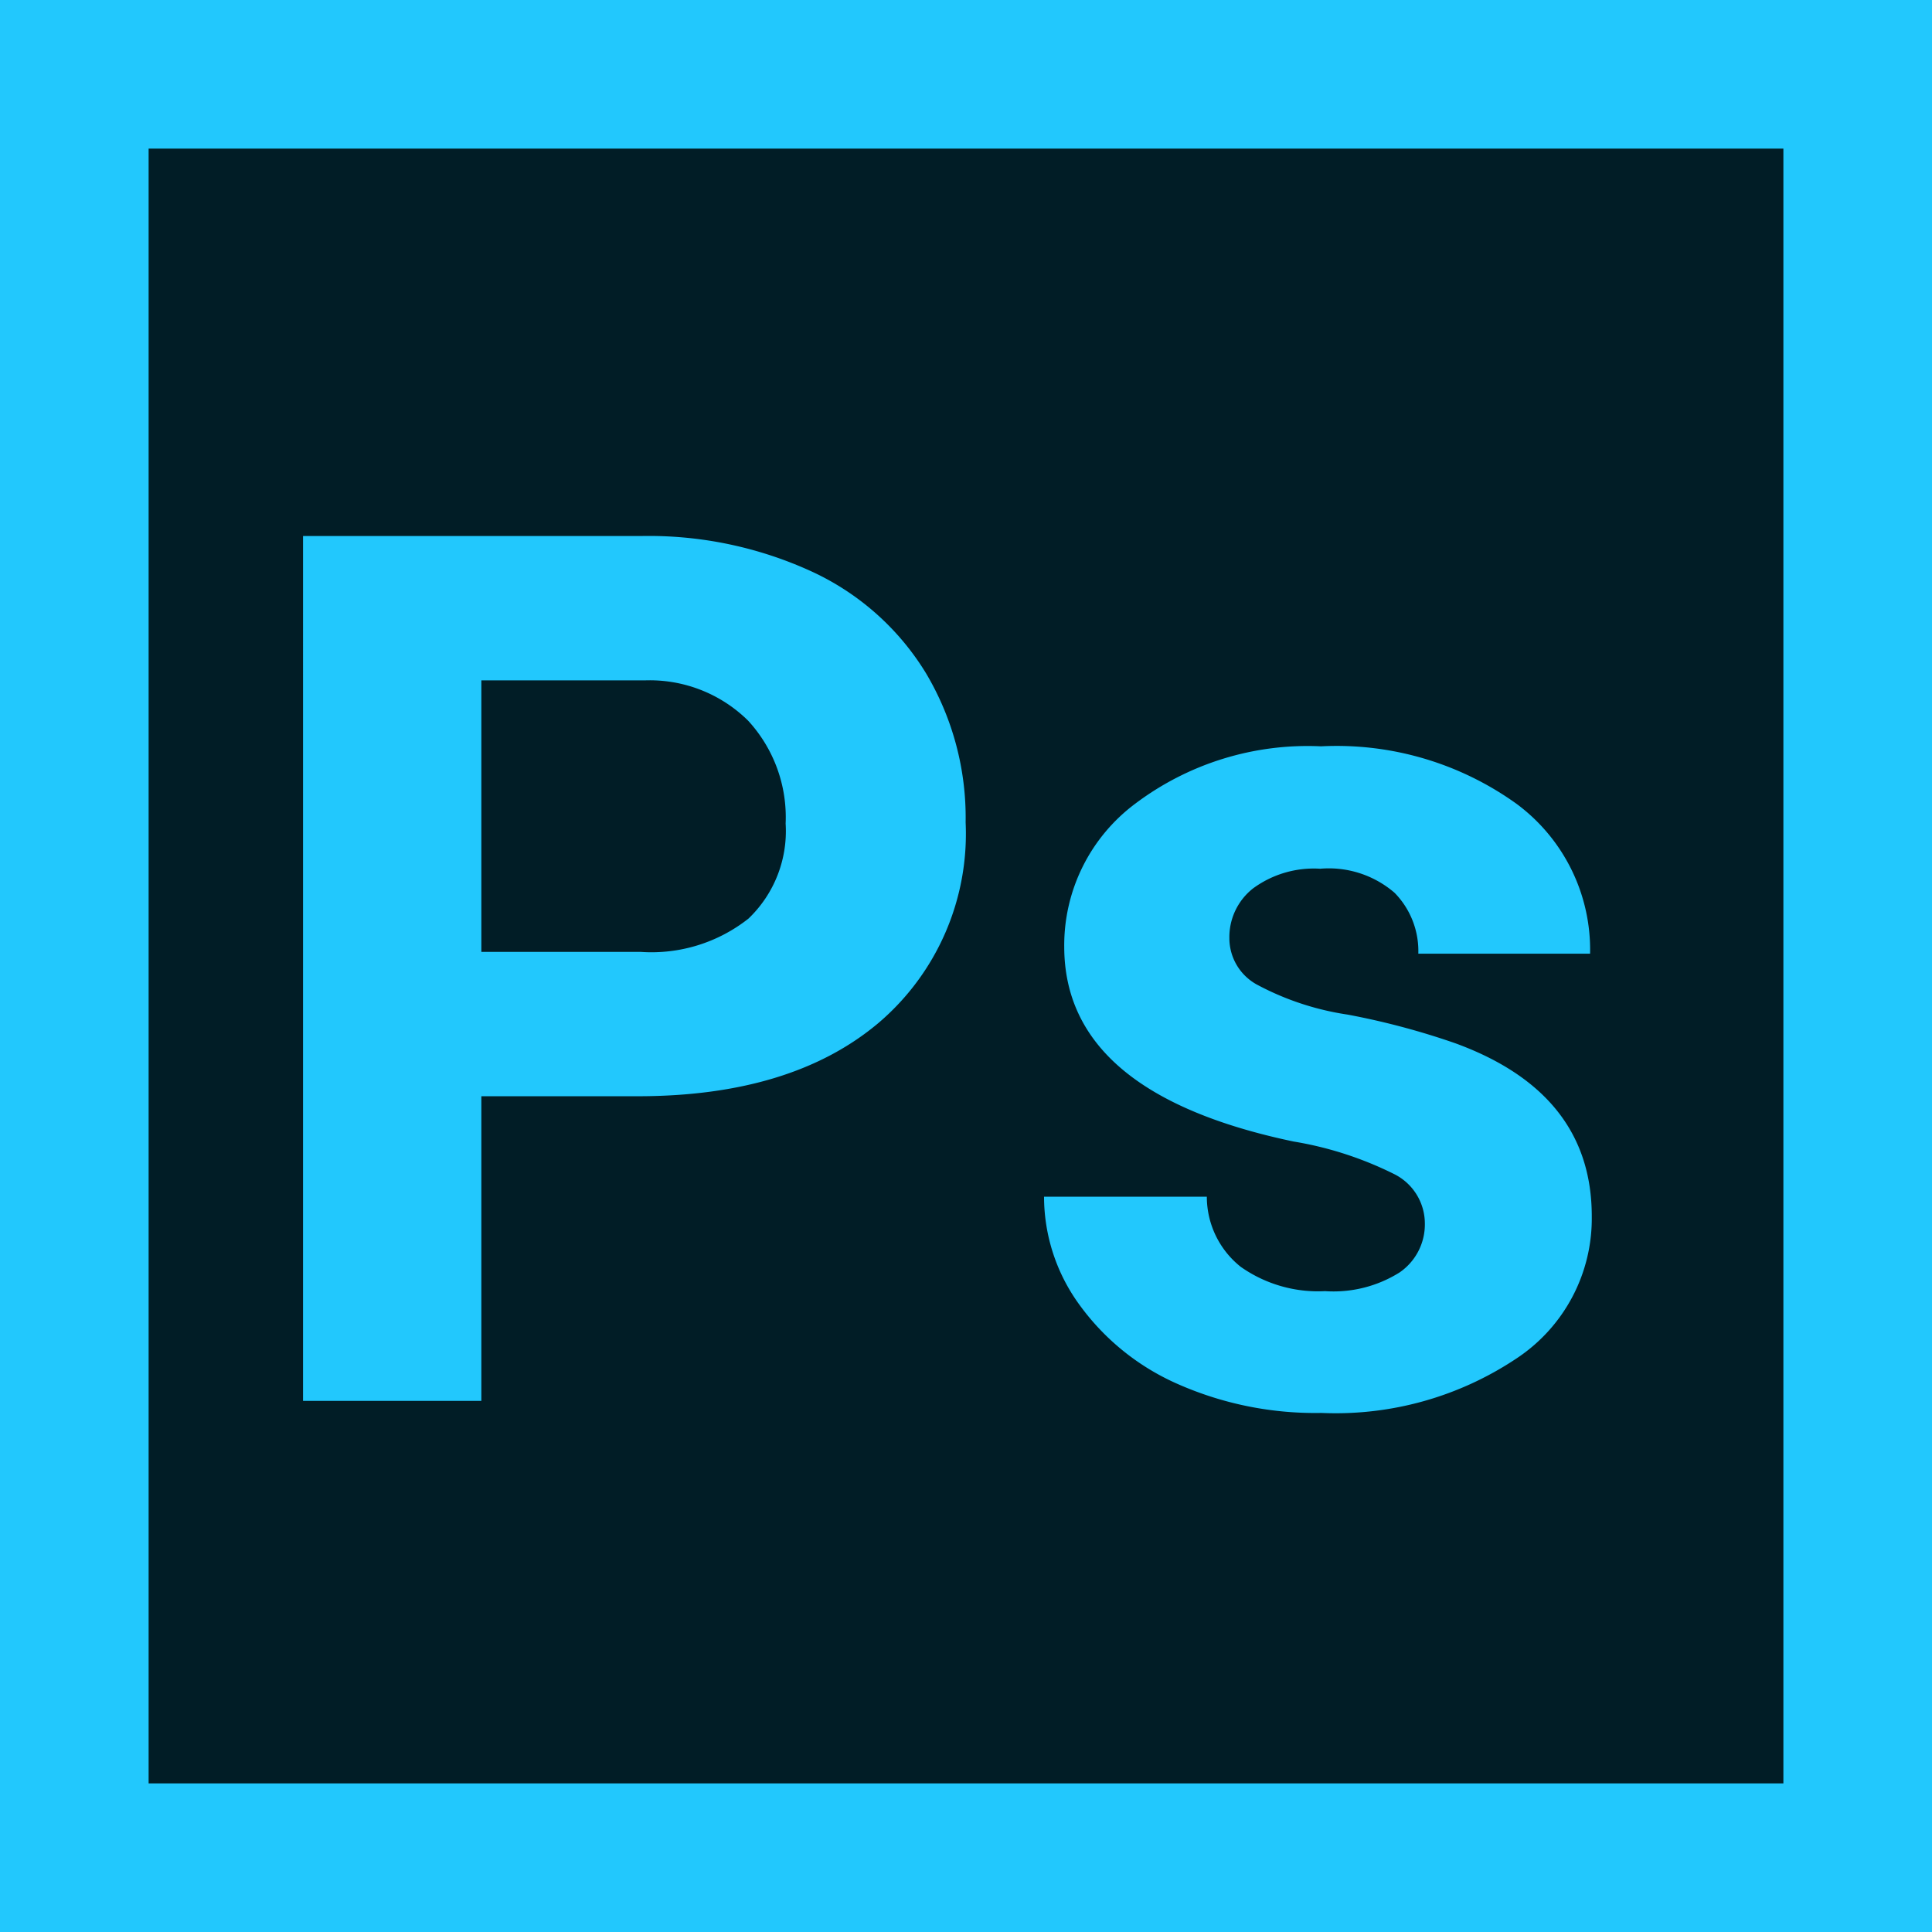 <svg xmlns="http://www.w3.org/2000/svg" width="78" height="78" viewBox="0 0 78 78">
  <g id="Grupo_6" data-name="Grupo 6" transform="translate(-0.062 -0.012)">
    <rect id="Retângulo_25" data-name="Retângulo 25" width="78" height="78" transform="translate(0.062 0.012)" fill="#22c8fd"/>
    <rect id="Retângulo_26" data-name="Retângulo 26" width="66" height="66" transform="translate(6.062 6.012)" fill="#011d26"/>
    <path id="Caminho_15" data-name="Caminho 15" d="M15-64.828v12.3h-7.2V-87.445H21.431a15.762,15.762,0,0,1,6.92,1.439,10.6,10.6,0,0,1,4.593,4.089,11.4,11.4,0,0,1,1.607,6.032,10.027,10.027,0,0,1-3.514,8.095q-3.514,2.962-9.726,2.962Zm0-5.828h6.428A6.32,6.32,0,0,0,25.784-72a4.885,4.885,0,0,0,1.5-3.838,5.76,5.76,0,0,0-1.511-4.149A5.645,5.645,0,0,0,21.6-81.617H15ZM53.091-59.695a2.233,2.233,0,0,0-1.259-2A14.3,14.3,0,0,0,47.79-63q-9.258-1.943-9.258-7.867A7.131,7.131,0,0,1,41.4-76.64a11.562,11.562,0,0,1,7.5-2.315,12.444,12.444,0,0,1,7.9,2.327,7.332,7.332,0,0,1,2.962,6.044H52.827a3.354,3.354,0,0,0-.959-2.458,4.06,4.06,0,0,0-3-.971,4.149,4.149,0,0,0-2.71.792,2.5,2.5,0,0,0-.959,2.015,2.136,2.136,0,0,0,1.091,1.859,11.227,11.227,0,0,0,3.682,1.223,30.071,30.071,0,0,1,4.365,1.163q5.493,2.015,5.493,6.98a6.769,6.769,0,0,1-3.046,5.744,13.14,13.14,0,0,1-7.867,2.195,13.724,13.724,0,0,1-5.792-1.163,9.719,9.719,0,0,1-3.969-3.19,7.412,7.412,0,0,1-1.439-4.377h6.572a3.619,3.619,0,0,0,1.367,2.83,5.423,5.423,0,0,0,3.406.983,5.019,5.019,0,0,0,3.01-.756A2.351,2.351,0,0,0,53.091-59.695Z" transform="translate(4.496 109.098)" fill="#22c8fd"/>
  </g>
</svg>
